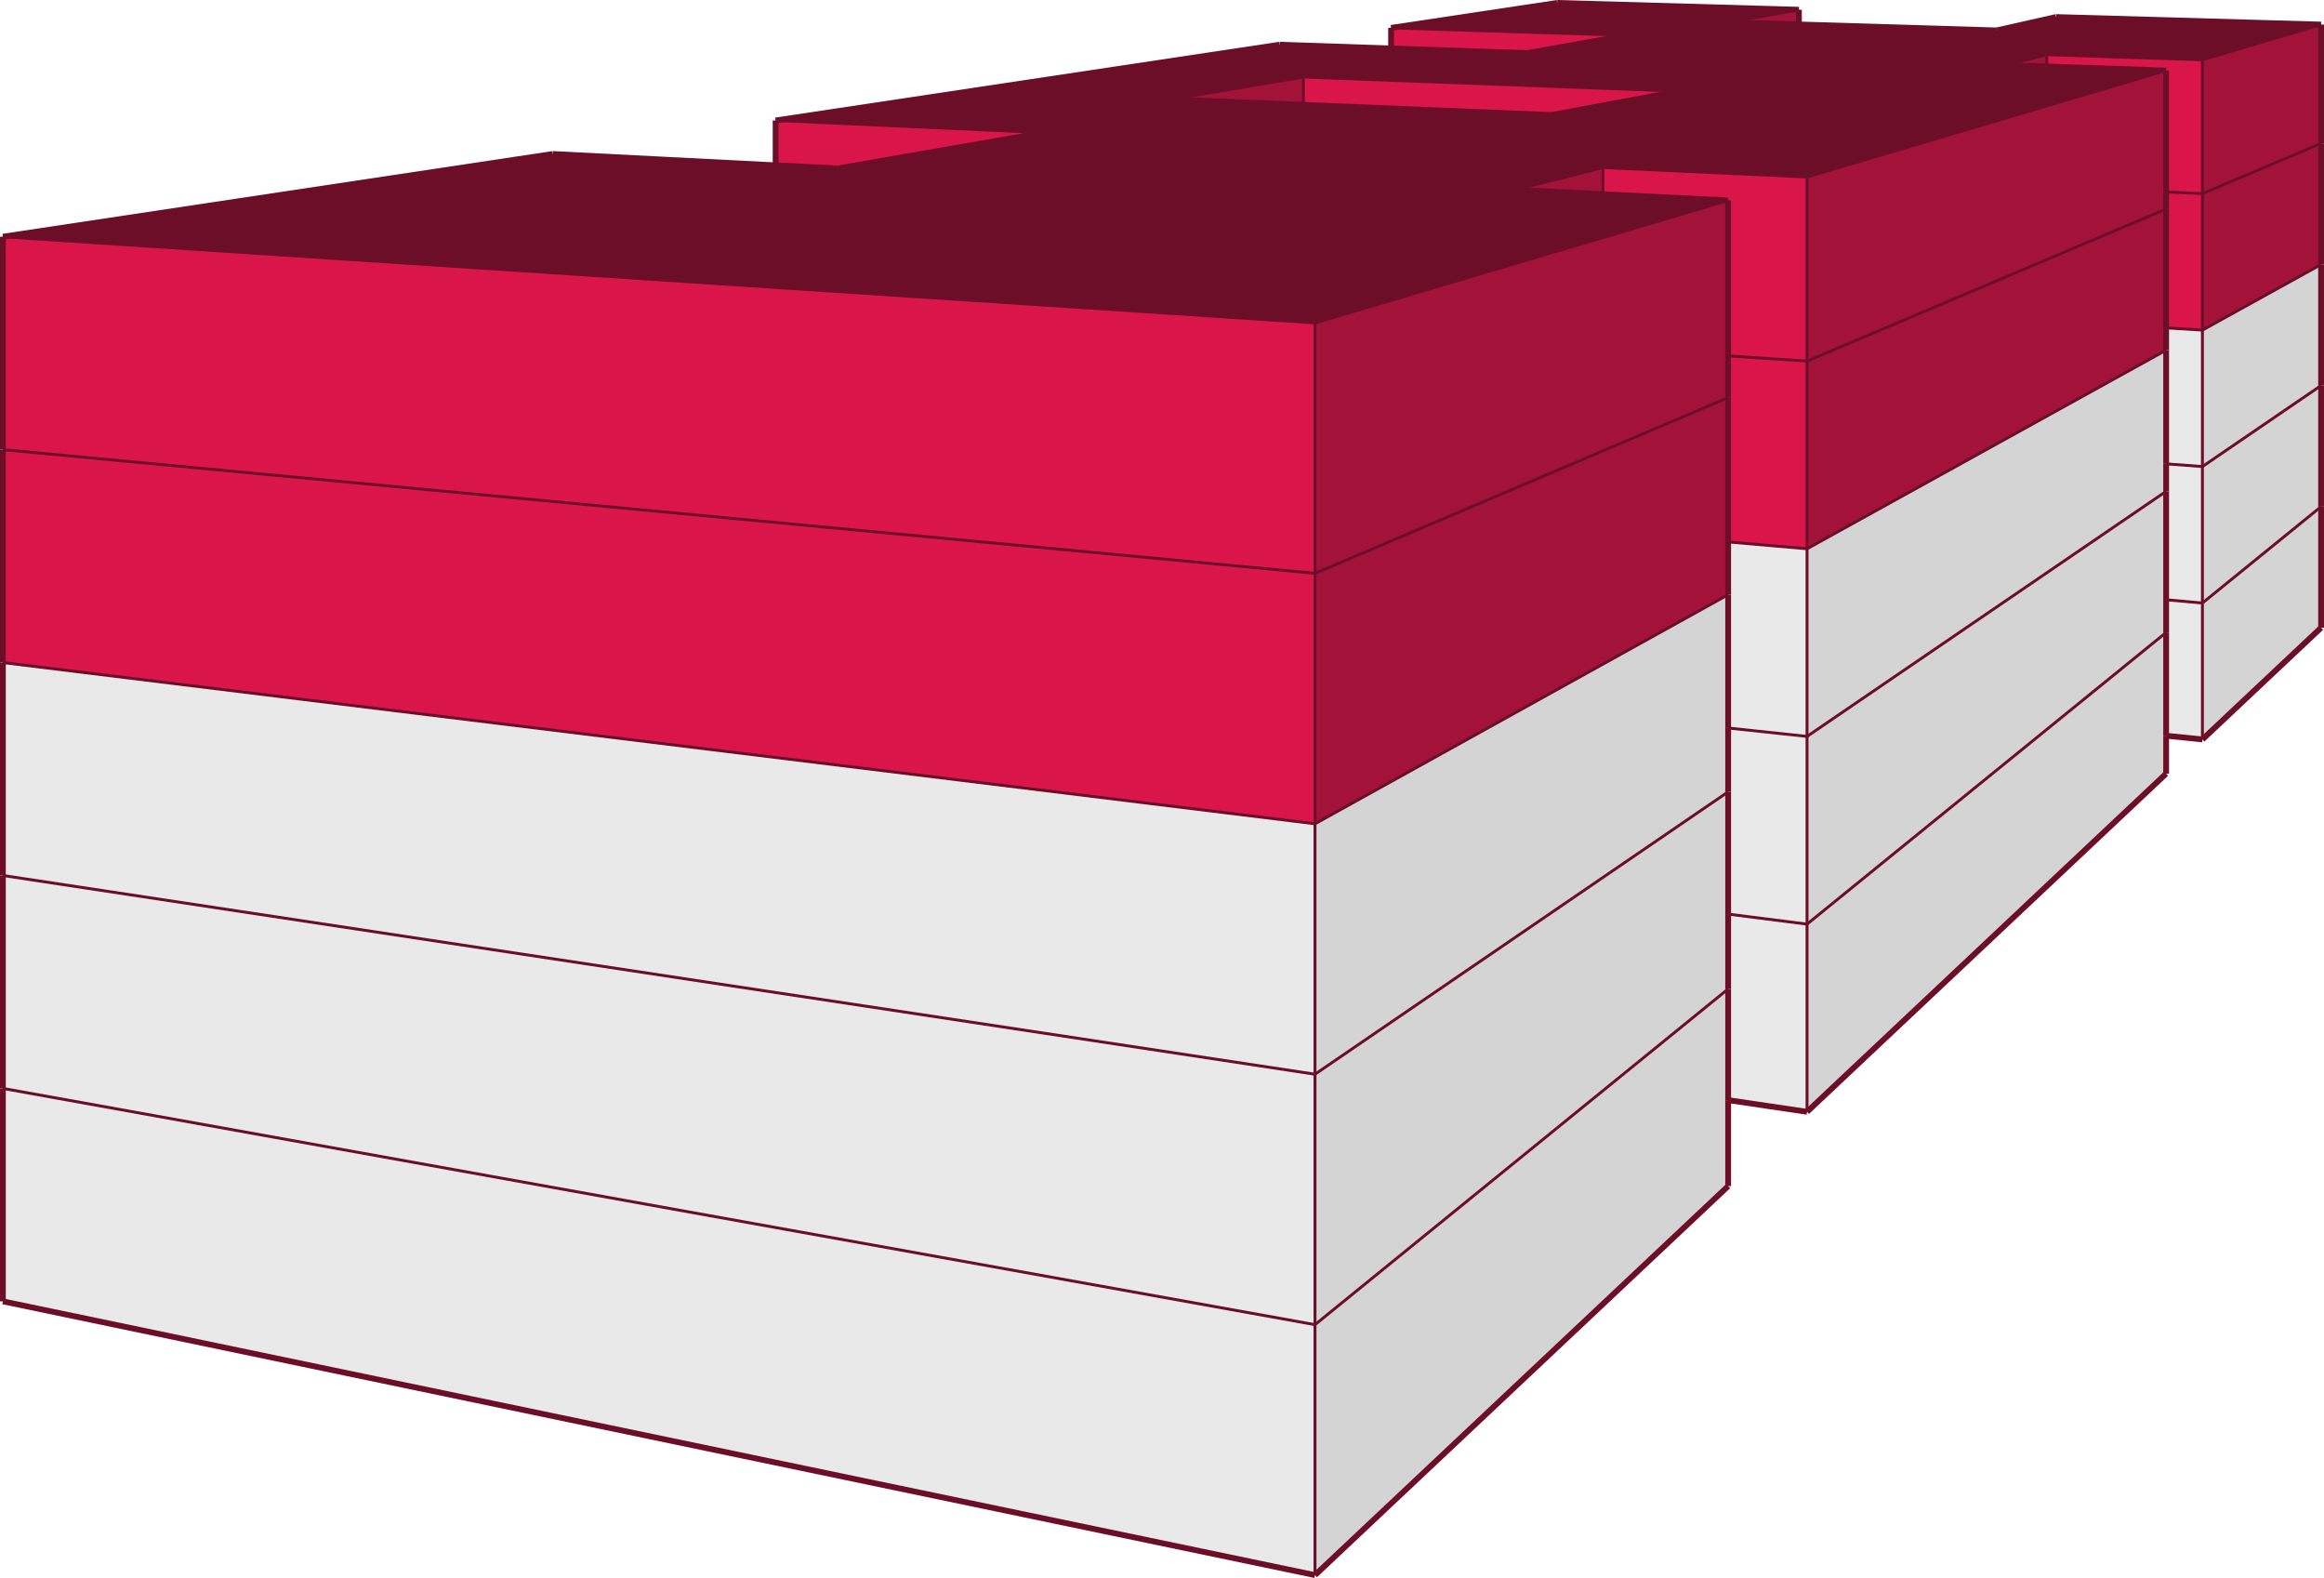 <svg xmlns="http://www.w3.org/2000/svg" viewBox="0 0 401 272.19"><defs><style>.cls-1{fill:#d4d4d4;}.cls-2{fill:#e9e9e9;}.cls-3{fill:#6d0e29;}.cls-4{fill:#da1549;}.cls-5{fill:#a21239;}.cls-6,.cls-7{fill:none;stroke:#6d0e29;stroke-miterlimit:10;}.cls-7{stroke-width:0.5px;}</style></defs><title>saratoga714.bj_2</title><g id="Capa_2" data-name="Capa 2"><g id="edificios_solos" data-name="edificios solos"><g id="saratoga_714_benito_juárez" data-name="saratoga 714, benito juárez"><polygon class="cls-1" points="400.5 108.28 380.02 127.56 380.02 104.02 400.5 87.39 400.5 108.28"/><polygon class="cls-2" points="380.02 127.56 373.76 126.91 373.76 109.1 373.76 103.46 380.02 104.02 380.02 127.56"/><polygon class="cls-1" points="373.76 133.45 311.8 191.78 311.8 159.41 373.76 109.1 373.76 126.91 373.76 133.45"/><polygon class="cls-2" points="311.8 191.78 298.19 189.77 298.19 170.59 298.19 157.68 311.8 159.41 311.8 191.78"/><polygon class="cls-1" points="298.19 204.6 226.9 271.7 226.9 228.5 298.19 170.59 298.19 189.77 298.19 204.6"/><polygon class="cls-2" points="226.9 271.7 0.5 224.48 0.5 187.75 226.9 228.5 226.9 271.7"/><path class="cls-3" d="M267.7,19.84l22.08-4.11L224.9,13.29,202,17.15l22.91.94ZM.5,40.83,95.38,26.56l38.45,2,10.7.54,35.52-6.18-46.22-2.1L220.78,7.71,240,8.36l23.46.8L280.77,6.1,240,4.81,268.69.5,310.4,1.68l-12.1,2.18,12.1.36,34.09,1,10.25-2.3,45.76,1.3L380,10.31l-26.87-.87-7.07,1.8,7.07.24,20.6.69-62,18.37L276.58,28.9l-15.17,3.86,15.17.75,21.61,1.07L226.9,55.7Z"/><polygon class="cls-4" points="0.5 40.83 226.9 55.7 226.9 98.9 0.5 77.56 0.5 40.83"/><polygon class="cls-4" points="180.06 22.88 144.53 29.06 133.83 28.52 133.83 20.78 180.06 22.88"/><polygon class="cls-4" points="280.77 6.1 263.48 9.16 240.03 8.36 240.03 4.81 280.77 6.1"/><polygon class="cls-5" points="298.31 3.86 310.4 1.68 310.4 4.22 298.31 3.86"/><polygon class="cls-5" points="380.02 10.31 400.5 4.24 400.5 24.73 380.02 33.4 380.02 10.31"/><polygon class="cls-4" points="353.16 9.44 380.02 10.31 380.02 33.4 373.76 33.11 373.76 12.17 353.16 11.47 353.16 9.44"/><polygon class="cls-5" points="346.09 11.24 353.16 9.44 353.16 11.47 346.09 11.24"/><polygon class="cls-5" points="311.8 30.53 373.76 12.17 373.76 33.11 373.76 36.05 311.8 62.29 311.8 30.53"/><polygon class="cls-4" points="276.58 28.9 311.8 30.53 311.8 62.29 298.19 61.39 298.19 34.57 276.58 33.5 276.58 28.9"/><polygon class="cls-5" points="261.41 32.75 276.58 28.9 276.58 33.5 261.41 32.75"/><polygon class="cls-5" points="226.9 55.7 298.19 34.57 298.19 61.39 298.19 68.58 226.9 98.9 226.9 55.7"/><polygon class="cls-5" points="226.9 98.9 298.19 68.58 298.19 93.48 298.19 102.58 226.9 142.1 226.9 98.9"/><polygon class="cls-4" points="0.5 77.56 226.9 98.9 226.9 142.1 0.5 114.29 0.5 77.56"/><polygon class="cls-2" points="0.5 151.02 0.5 114.29 226.9 142.1 226.9 185.3 0.5 151.02"/><polygon class="cls-1" points="226.9 185.3 226.9 142.1 298.19 102.58 298.19 125.58 298.19 136.59 226.9 185.3"/><polygon class="cls-1" points="226.9 185.3 298.19 136.59 298.19 157.68 298.19 170.59 226.9 228.5 226.9 185.3"/><polygon class="cls-2" points="0.5 151.02 226.9 185.3 226.9 228.5 0.5 187.75 0.5 151.02"/><polygon class="cls-4" points="298.19 61.39 311.8 62.29 311.8 94.66 298.19 93.48 298.19 68.58 298.19 61.39"/><polygon class="cls-5" points="311.8 94.66 311.8 62.29 373.76 36.05 373.76 56.56 373.76 60.4 311.8 94.66"/><polygon class="cls-2" points="298.19 93.48 311.8 94.66 311.8 127.03 298.19 125.58 298.19 102.58 298.19 93.48"/><polygon class="cls-1" points="311.8 127.03 311.8 94.66 373.76 60.4 373.76 80.01 373.76 84.75 311.8 127.03"/><polygon class="cls-2" points="298.19 125.58 311.8 127.03 311.8 159.41 298.19 157.68 298.19 136.59 298.19 125.58"/><polygon class="cls-1" points="311.8 159.41 311.8 127.03 373.76 84.75 373.76 103.46 373.76 109.1 311.8 159.41"/><polygon class="cls-4" points="373.76 33.11 380.02 33.4 380.02 56.94 373.76 56.56 373.76 36.05 373.76 33.11"/><polygon class="cls-5" points="380.02 56.94 380.02 33.4 400.5 24.73 400.5 45.62 380.02 56.94"/><polygon class="cls-2" points="373.76 56.56 380.02 56.94 380.02 80.48 373.76 80.01 373.76 60.4 373.76 56.56"/><polygon class="cls-1" points="380.02 80.48 380.02 56.94 400.5 45.62 400.5 66.5 380.02 80.48"/><polygon class="cls-2" points="373.76 80.01 380.02 80.48 380.02 104.02 373.76 103.46 373.76 84.75 373.76 80.01"/><polygon class="cls-1" points="380.02 104.02 380.02 80.48 400.5 66.5 400.5 87.39 380.02 104.02"/><polygon class="cls-4" points="289.78 15.73 267.7 19.84 224.9 18.09 224.9 13.29 289.78 15.73"/><polygon class="cls-5" points="201.99 17.15 224.9 13.29 224.9 18.09 201.99 17.15"/><line class="cls-6" x1="400.5" y1="108.28" x2="380.02" y2="127.55"/><line class="cls-6" x1="380.02" y1="127.55" x2="373.76" y2="126.91"/><line class="cls-6" x1="373.76" y1="133.45" x2="311.8" y2="191.78"/><line class="cls-6" x1="311.8" y1="191.78" x2="298.19" y2="189.77"/><line class="cls-6" x1="298.19" y1="204.6" x2="226.9" y2="271.7"/><line class="cls-6" x1="226.9" y1="271.7" x2="0.5" y2="224.48"/><line class="cls-7" x1="226.9" y1="55.7" x2="0.5" y2="40.83"/><line class="cls-6" x1="0.5" y1="40.83" x2="95.38" y2="26.56"/><line class="cls-6" x1="144.53" y1="29.06" x2="180.05" y2="22.88"/><line class="cls-7" x1="180.05" y1="22.88" x2="133.83" y2="20.78"/><line class="cls-6" x1="133.83" y1="20.78" x2="220.78" y2="7.71"/><line class="cls-6" x1="263.48" y1="9.16" x2="280.77" y2="6.1"/><line class="cls-7" x1="280.77" y1="6.1" x2="240.03" y2="4.81"/><line class="cls-6" x1="240.03" y1="4.81" x2="268.69" y2="0.5"/><line class="cls-6" x1="268.69" y1="0.5" x2="310.4" y2="1.68"/><line class="cls-7" x1="310.4" y1="1.68" x2="298.31" y2="3.86"/><line class="cls-6" x1="344.49" y1="5.25" x2="354.74" y2="2.94"/><line class="cls-6" x1="354.74" y1="2.94" x2="400.5" y2="4.24"/><line class="cls-7" x1="400.5" y1="4.24" x2="380.02" y2="10.31"/><line class="cls-7" x1="380.02" y1="10.31" x2="353.16" y2="9.44"/><line class="cls-7" x1="353.16" y1="9.44" x2="346.09" y2="11.24"/><line class="cls-7" x1="373.76" y1="12.17" x2="311.8" y2="30.53"/><line class="cls-7" x1="311.8" y1="30.53" x2="276.58" y2="28.9"/><line class="cls-7" x1="276.58" y1="28.9" x2="261.41" y2="32.75"/><line class="cls-7" x1="298.19" y1="34.57" x2="226.9" y2="55.7"/><line class="cls-6" x1="267.7" y1="19.84" x2="289.78" y2="15.73"/><line class="cls-7" x1="289.78" y1="15.73" x2="224.9" y2="13.29"/><line class="cls-7" x1="224.9" y1="13.29" x2="201.99" y2="17.15"/><line class="cls-6" x1="0.5" y1="224.48" x2="0.5" y2="187.75"/><line class="cls-7" x1="226.9" y1="271.7" x2="226.9" y2="228.5"/><line class="cls-6" x1="400.5" y1="108.28" x2="400.5" y2="87.39"/><line class="cls-7" x1="380.02" y1="127.55" x2="380.02" y2="104.02"/><line class="cls-7" x1="311.8" y1="191.78" x2="311.8" y2="159.41"/><line class="cls-7" x1="224.9" y1="18.09" x2="224.9" y2="13.29"/><line class="cls-7" x1="226.9" y1="98.9" x2="226.9" y2="55.7"/><line class="cls-7" x1="226.9" y1="98.9" x2="298.19" y2="68.58"/><line class="cls-6" x1="0.5" y1="77.56" x2="0.5" y2="40.83"/><line class="cls-7" x1="226.9" y1="98.9" x2="0.5" y2="77.56"/><line class="cls-7" x1="226.9" y1="185.3" x2="226.9" y2="142.1"/><line class="cls-7" x1="226.9" y1="185.3" x2="298.19" y2="136.59"/><line class="cls-6" x1="0.5" y1="151.02" x2="0.5" y2="114.29"/><line class="cls-7" x1="226.9" y1="185.3" x2="0.5" y2="151.02"/><line class="cls-7" x1="226.9" y1="142.1" x2="226.9" y2="98.9"/><line class="cls-7" x1="226.9" y1="142.1" x2="298.19" y2="102.58"/><line class="cls-7" x1="226.9" y1="228.5" x2="226.9" y2="185.3"/><line class="cls-7" x1="226.9" y1="228.5" x2="298.19" y2="170.59"/><line class="cls-6" x1="0.5" y1="114.29" x2="0.5" y2="77.56"/><line class="cls-7" x1="226.9" y1="142.1" x2="0.5" y2="114.29"/><line class="cls-6" x1="0.5" y1="187.75" x2="0.5" y2="151.02"/><line class="cls-7" x1="0.5" y1="187.75" x2="226.9" y2="228.5"/><line class="cls-7" x1="276.58" y1="33.5" x2="276.58" y2="28.9"/><line class="cls-7" x1="311.8" y1="62.29" x2="311.8" y2="30.53"/><line class="cls-7" x1="298.19" y1="61.39" x2="311.8" y2="62.29"/><line class="cls-7" x1="311.8" y1="127.03" x2="311.8" y2="94.66"/><line class="cls-7" x1="311.8" y1="127.03" x2="298.19" y2="125.58"/><line class="cls-7" x1="311.8" y1="94.66" x2="311.8" y2="62.29"/><line class="cls-7" x1="311.8" y1="94.66" x2="298.19" y2="93.48"/><line class="cls-7" x1="311.8" y1="159.41" x2="311.8" y2="127.03"/><line class="cls-7" x1="311.8" y1="159.41" x2="298.19" y2="157.68"/><line class="cls-7" x1="311.8" y1="62.29" x2="373.76" y2="36.05"/><line class="cls-7" x1="311.8" y1="127.03" x2="373.76" y2="84.75"/><line class="cls-7" x1="373.76" y1="60.4" x2="311.8" y2="94.66"/><line class="cls-7" x1="373.76" y1="109.1" x2="311.8" y2="159.41"/><line class="cls-7" x1="353.16" y1="11.47" x2="353.16" y2="9.44"/><line class="cls-7" x1="380.02" y1="33.4" x2="380.02" y2="10.31"/><line class="cls-7" x1="373.76" y1="33.11" x2="380.02" y2="33.4"/><line class="cls-7" x1="380.02" y1="80.48" x2="380.02" y2="56.94"/><line class="cls-7" x1="380.02" y1="80.48" x2="373.76" y2="80.01"/><line class="cls-7" x1="380.02" y1="56.94" x2="380.02" y2="33.4"/><line class="cls-7" x1="380.02" y1="56.94" x2="373.76" y2="56.56"/><line class="cls-7" x1="380.02" y1="104.02" x2="380.02" y2="80.48"/><line class="cls-7" x1="380.02" y1="104.02" x2="373.76" y2="103.46"/><line class="cls-6" x1="400.5" y1="24.73" x2="400.5" y2="4.24"/><line class="cls-7" x1="380.02" y1="33.4" x2="400.5" y2="24.73"/><line class="cls-6" x1="400.5" y1="66.5" x2="400.5" y2="45.62"/><line class="cls-7" x1="400.5" y1="66.5" x2="380.02" y2="80.48"/><line class="cls-6" x1="400.5" y1="45.62" x2="400.5" y2="24.73"/><line class="cls-7" x1="400.5" y1="45.62" x2="380.02" y2="56.94"/><line class="cls-6" x1="400.5" y1="87.39" x2="400.5" y2="66.5"/><line class="cls-7" x1="400.5" y1="87.39" x2="380.02" y2="104.02"/><line class="cls-6" x1="310.4" y1="4.22" x2="310.4" y2="1.68"/><line class="cls-6" x1="240.03" y1="8.36" x2="240.03" y2="4.81"/><line class="cls-6" x1="133.83" y1="28.52" x2="133.83" y2="20.78"/><line class="cls-6" x1="95.38" y1="26.56" x2="133.83" y2="28.52"/><line class="cls-6" x1="133.83" y1="28.52" x2="144.53" y2="29.06"/><line class="cls-6" x1="220.78" y1="7.71" x2="240.03" y2="8.36"/><line class="cls-6" x1="240.03" y1="8.36" x2="263.48" y2="9.16"/><line class="cls-6" x1="298.31" y1="3.86" x2="310.4" y2="4.22"/><line class="cls-6" x1="310.4" y1="4.22" x2="344.49" y2="5.25"/><line class="cls-6" x1="346.09" y1="11.24" x2="353.16" y2="11.47"/><line class="cls-6" x1="353.16" y1="11.47" x2="373.76" y2="12.17"/><line class="cls-6" x1="261.41" y1="32.75" x2="276.58" y2="33.5"/><line class="cls-6" x1="276.58" y1="33.5" x2="298.19" y2="34.57"/><line class="cls-6" x1="201.99" y1="17.15" x2="224.9" y2="18.09"/><line class="cls-6" x1="224.9" y1="18.09" x2="267.7" y2="19.84"/><line class="cls-6" x1="373.76" y1="133.45" x2="373.76" y2="126.91"/><line class="cls-6" x1="373.76" y1="126.91" x2="373.76" y2="109.1"/><line class="cls-6" x1="298.19" y1="204.6" x2="298.19" y2="189.77"/><line class="cls-6" x1="298.19" y1="189.77" x2="298.19" y2="170.59"/><line class="cls-6" x1="298.19" y1="68.58" x2="298.19" y2="61.39"/><line class="cls-6" x1="298.19" y1="61.39" x2="298.19" y2="34.57"/><line class="cls-6" x1="298.19" y1="136.59" x2="298.19" y2="125.58"/><line class="cls-6" x1="298.19" y1="125.58" x2="298.19" y2="102.58"/><line class="cls-6" x1="298.19" y1="102.58" x2="298.19" y2="93.48"/><line class="cls-6" x1="298.19" y1="93.48" x2="298.19" y2="68.58"/><line class="cls-6" x1="298.19" y1="170.59" x2="298.19" y2="157.68"/><line class="cls-6" x1="298.19" y1="157.68" x2="298.19" y2="136.59"/><line class="cls-6" x1="373.76" y1="36.05" x2="373.76" y2="33.11"/><line class="cls-6" x1="373.76" y1="33.11" x2="373.76" y2="12.17"/><line class="cls-6" x1="373.76" y1="84.75" x2="373.76" y2="80.01"/><line class="cls-6" x1="373.76" y1="80.01" x2="373.76" y2="60.4"/><line class="cls-6" x1="373.76" y1="60.4" x2="373.76" y2="56.56"/><line class="cls-6" x1="373.76" y1="56.56" x2="373.76" y2="36.05"/><line class="cls-6" x1="373.76" y1="109.1" x2="373.76" y2="103.46"/><line class="cls-6" x1="373.76" y1="103.46" x2="373.76" y2="84.75"/></g></g></g></svg>